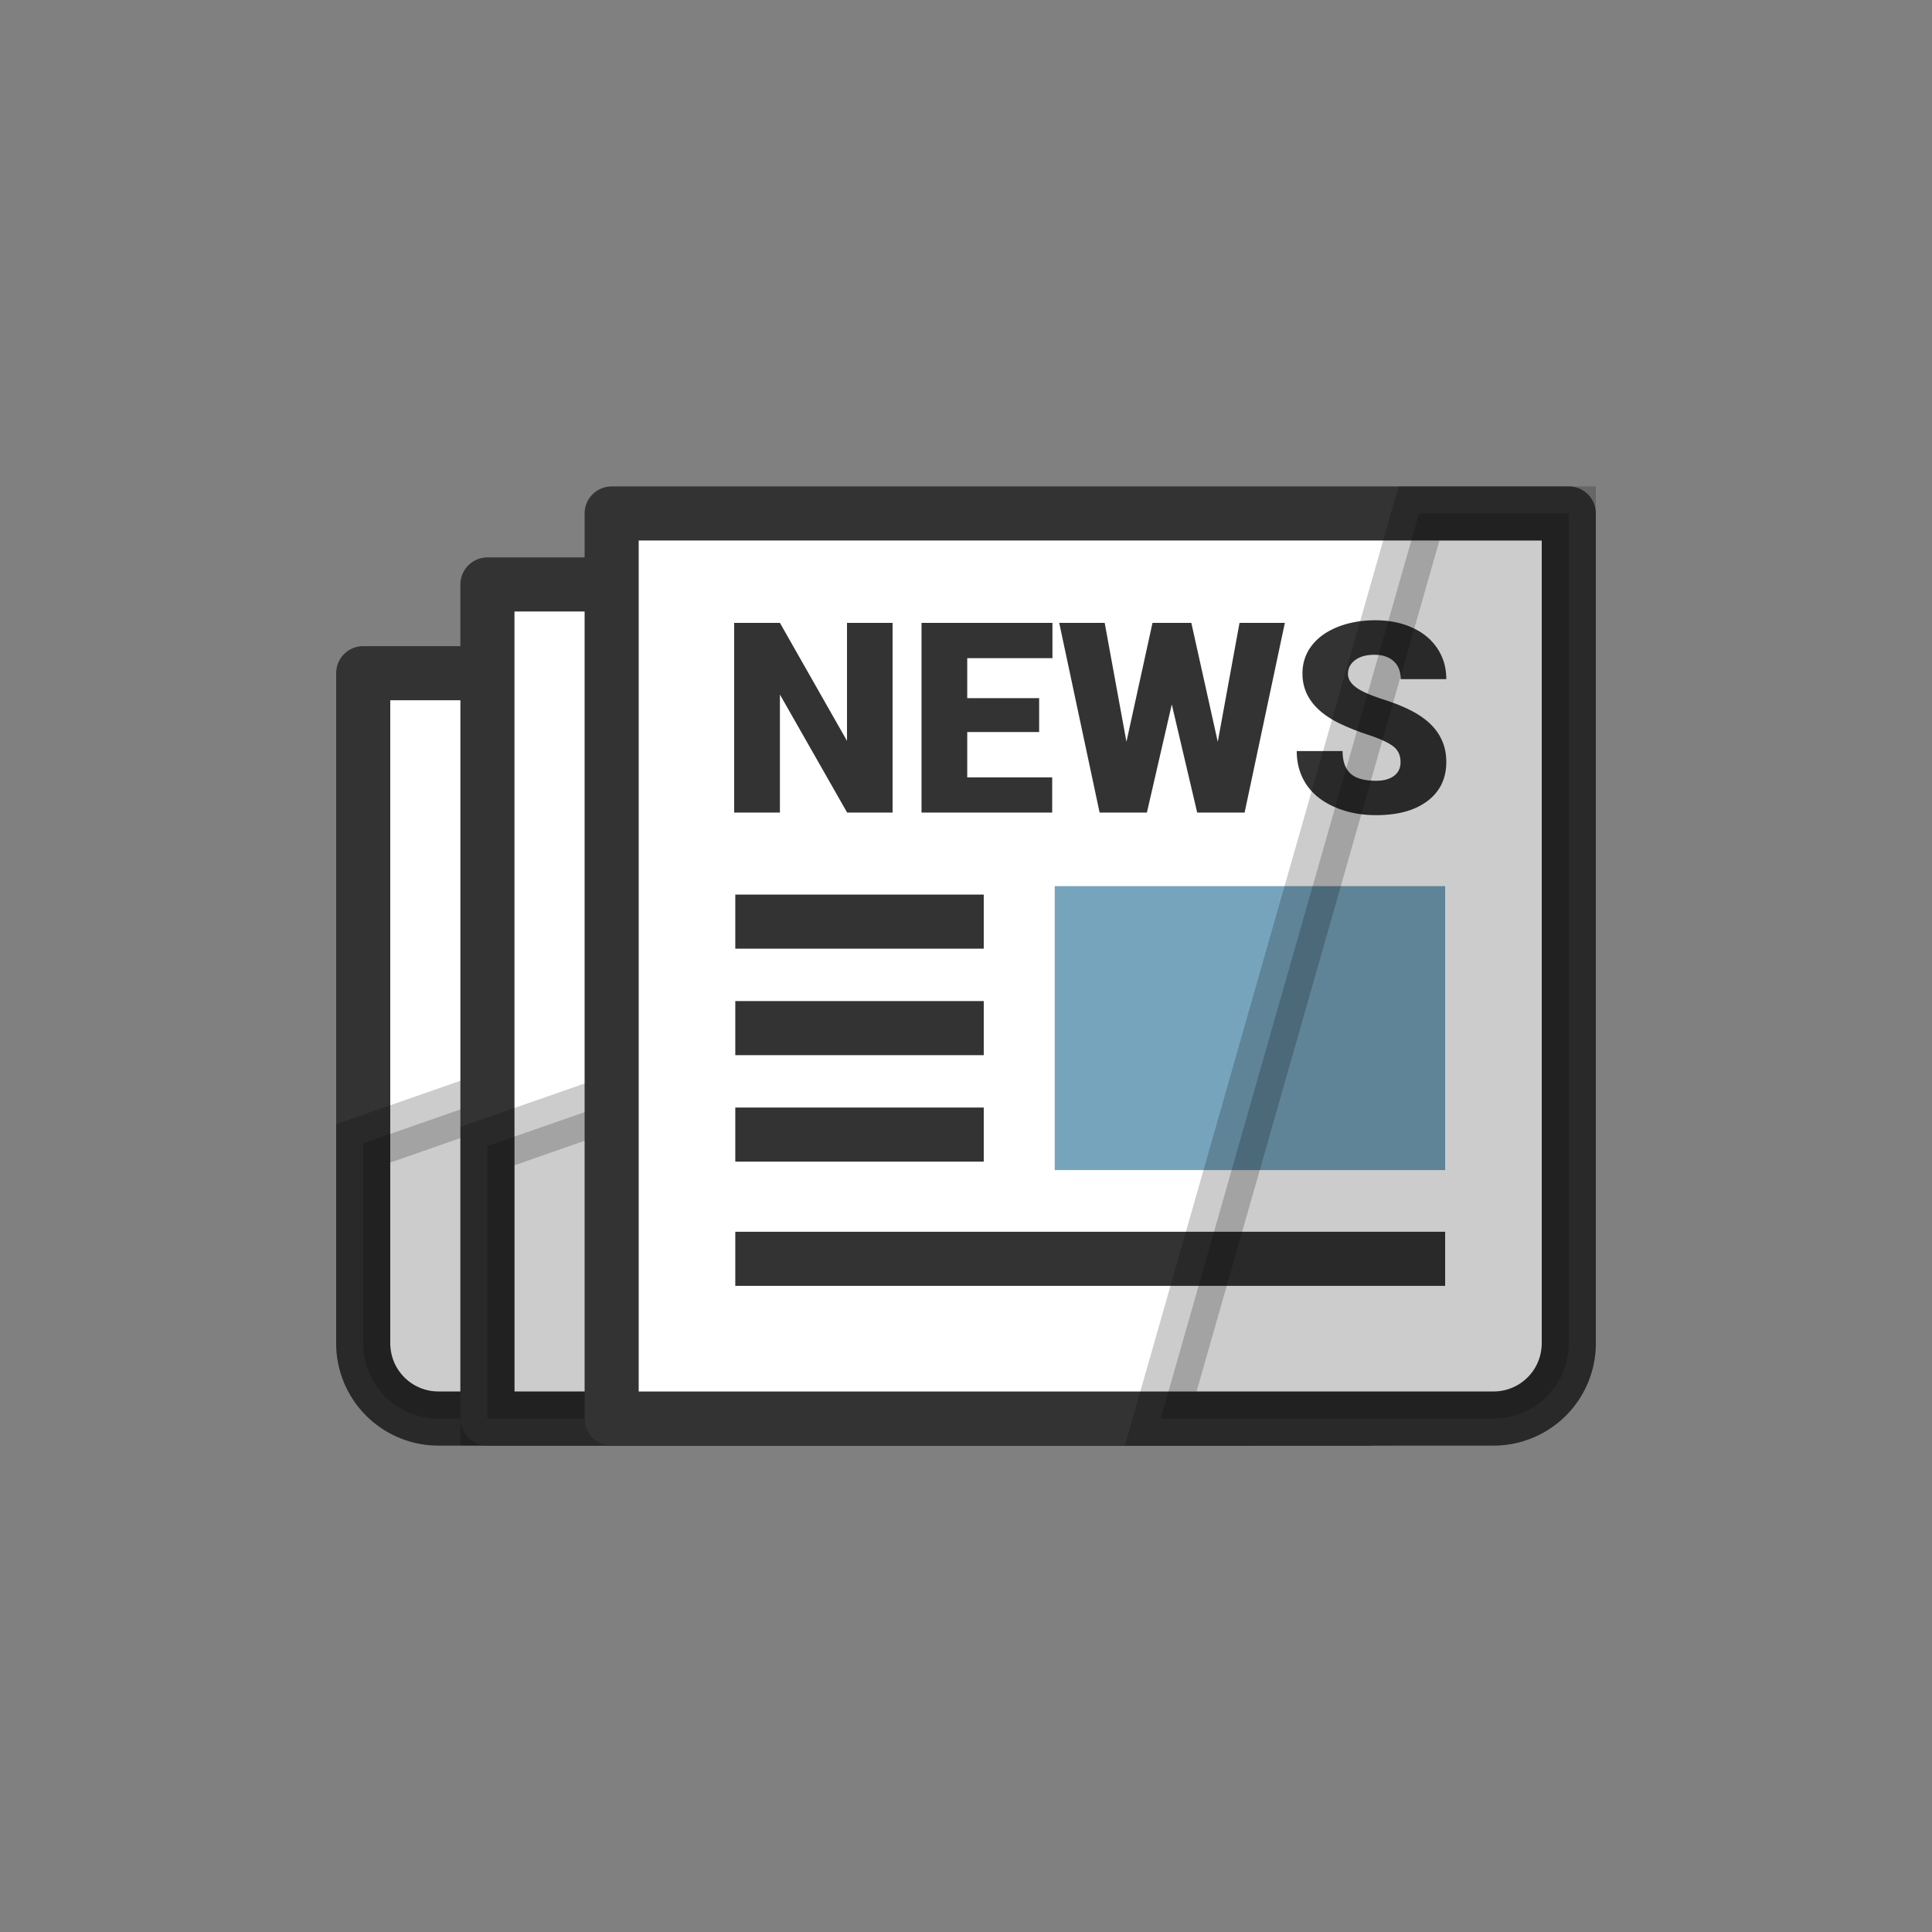 <?xml version="1.0" encoding="utf-8"?><svg xml:space="preserve" viewBox="0 0 100 100" y="0" x="0" xmlns="http://www.w3.org/2000/svg" id="Layer_1" version="1.1" width="164px" height="164px" xmlns:xlink="http://www.w3.org/1999/xlink" style="width:100%;height:100%;background-size:initial;background-repeat-y:initial;background-repeat-x:initial;background-position-y:initial;background-position-x:initial;background-origin:initial;background-image:initial;background-color:transparent;background-clip:initial;background-attachment:initial;animation-play-state:paused" ><rect x="0" y="0" width="100" height="100" fill="#808080" stroke="none"/><g class="ldl-scale" style="transform-origin:50% 50%;transform:scale(0.8);animation-play-state:paused" ><path stroke-miterlimit="10" stroke-width="3.5" stroke-linejoin="round" stroke="#333" fill="#fff" d="M68.069 79.279H15.865A4.865 4.865 0 0 1 11 74.414V31.055h57.069v48.224z" style="stroke:rgb(51, 51, 51);fill:rgb(255, 255, 255);animation-play-state:paused" ></path>
<path stroke-miterlimit="10" stroke-width="3.5" stroke="#000" opacity=".2" d="M15.865 79.279h52.203V41.557L11 61.474v12.94a4.865 4.865 0 0 0 4.865 4.865z" style="stroke:rgb(0, 0, 0);animation-play-state:paused" ></path>
<path d="M19.037 25.314h57.069v53.965H19.037z" stroke-miterlimit="10" stroke-width="3.5" stroke-linejoin="round" stroke="#333" fill="#fff" style="stroke:rgb(51, 51, 51);fill:rgb(255, 255, 255);animation-play-state:paused" ></path>
<path d="M76.106 41.732L19.037 61.649v17.63h57.069z" stroke-miterlimit="10" stroke-width="3.5" stroke="#000" opacity=".2" style="stroke:rgb(0, 0, 0);animation-play-state:paused" ></path>
<path stroke-miterlimit="10" stroke-width="3.5" stroke-linejoin="round" stroke="#333" fill="#fff" d="M84.135 79.279H27.074V20.721H89v53.693a4.865 4.865 0 0 1-4.865 4.865z" style="stroke:rgb(51, 51, 51);fill:rgb(255, 255, 255);animation-play-state:paused" ></path>
<g style="animation-play-state:paused" ><path fill="#333" d="M45.251 40.072h-2.942l-4.349-7.636v7.636h-2.959V27.799h2.959l4.341 7.636v-7.636h2.95v12.273z" style="fill:rgb(51, 51, 51);animation-play-state:paused" ></path>
<path fill="#333" d="M54.733 34.863H50.08v2.933h5.496v2.276h-8.454V27.799h8.471v2.284H50.08v2.588h4.653v2.192z" style="fill:rgb(51, 51, 51);animation-play-state:paused" ></path>
<path fill="#333" d="M66.289 35.495l1.408-7.695h2.933l-2.604 12.272h-3.068l-1.644-6.996-1.61 6.996h-3.06L56.031 27.8h2.942l1.408 7.695 1.686-7.695h2.512l1.71 7.695z" style="fill:rgb(51, 51, 51);animation-play-state:paused" ></path>
<path fill="#333" d="M78.115 36.81c0-.433-.153-.77-.459-1.011-.306-.242-.844-.492-1.614-.75a15.507 15.507 0 0 1-1.888-.75c-1.59-.781-2.385-1.854-2.385-3.22 0-.68.198-1.28.594-1.8.396-.52.957-.924 1.682-1.214s1.54-.434 2.444-.434c.882 0 1.673.157 2.373.472s1.243.763 1.631 1.344.582 1.246.582 1.993h-2.95c0-.5-.153-.888-.459-1.163-.306-.275-.721-.413-1.243-.413-.528 0-.945.117-1.252.35-.306.233-.459.53-.459.889 0 .315.169.6.506.856s.93.52 1.778.792c.849.273 1.545.566 2.09.881 1.326.764 1.989 1.818 1.989 3.161 0 1.073-.405 1.916-1.214 2.529-.809.612-1.919.919-3.329.919-.995 0-1.895-.178-2.701-.535-.806-.357-1.413-.846-1.821-1.467-.407-.621-.611-1.336-.611-2.145h2.967c0 .657.17 1.142.51 1.454.34.312.892.468 1.656.468.489 0 .875-.105 1.159-.316.282-.212.424-.508.424-.89z" style="fill:rgb(51, 51, 51);animation-play-state:paused" ></path></g>
<path d="M55.741 44.833h25.26v18.371h-25.26z" fill="#77a4bd" style="fill:rgb(119, 164, 189);animation-play-state:paused" ></path>
<path d="M35.073 47.129h16.075" stroke-miterlimit="10" stroke-width="3.5" stroke="#333" fill="none" style="stroke:rgb(51, 51, 51);animation-play-state:paused" ></path>
<path d="M35.073 54.019h16.075" stroke-miterlimit="10" stroke-width="3.5" stroke="#333" fill="none" style="stroke:rgb(51, 51, 51);animation-play-state:paused" ></path>
<path d="M35.073 60.908h16.075" stroke-miterlimit="10" stroke-width="3.5" stroke="#333" fill="none" style="stroke:rgb(51, 51, 51);animation-play-state:paused" ></path>
<path d="M35.073 68.945h45.928" stroke-miterlimit="10" stroke-width="3.5" stroke="#333" fill="none" style="stroke:rgb(51, 51, 51);animation-play-state:paused" ></path>
<path stroke-miterlimit="10" stroke-width="3.5" stroke="#000" opacity=".2" d="M62.599 79.279h21.536A4.865 4.865 0 0 0 89 74.414V20.721h-9.69L62.599 79.279z" style="stroke:rgb(0, 0, 0);animation-play-state:paused" ></path>
</g><!-- generated by https://loading.io/ --></svg>